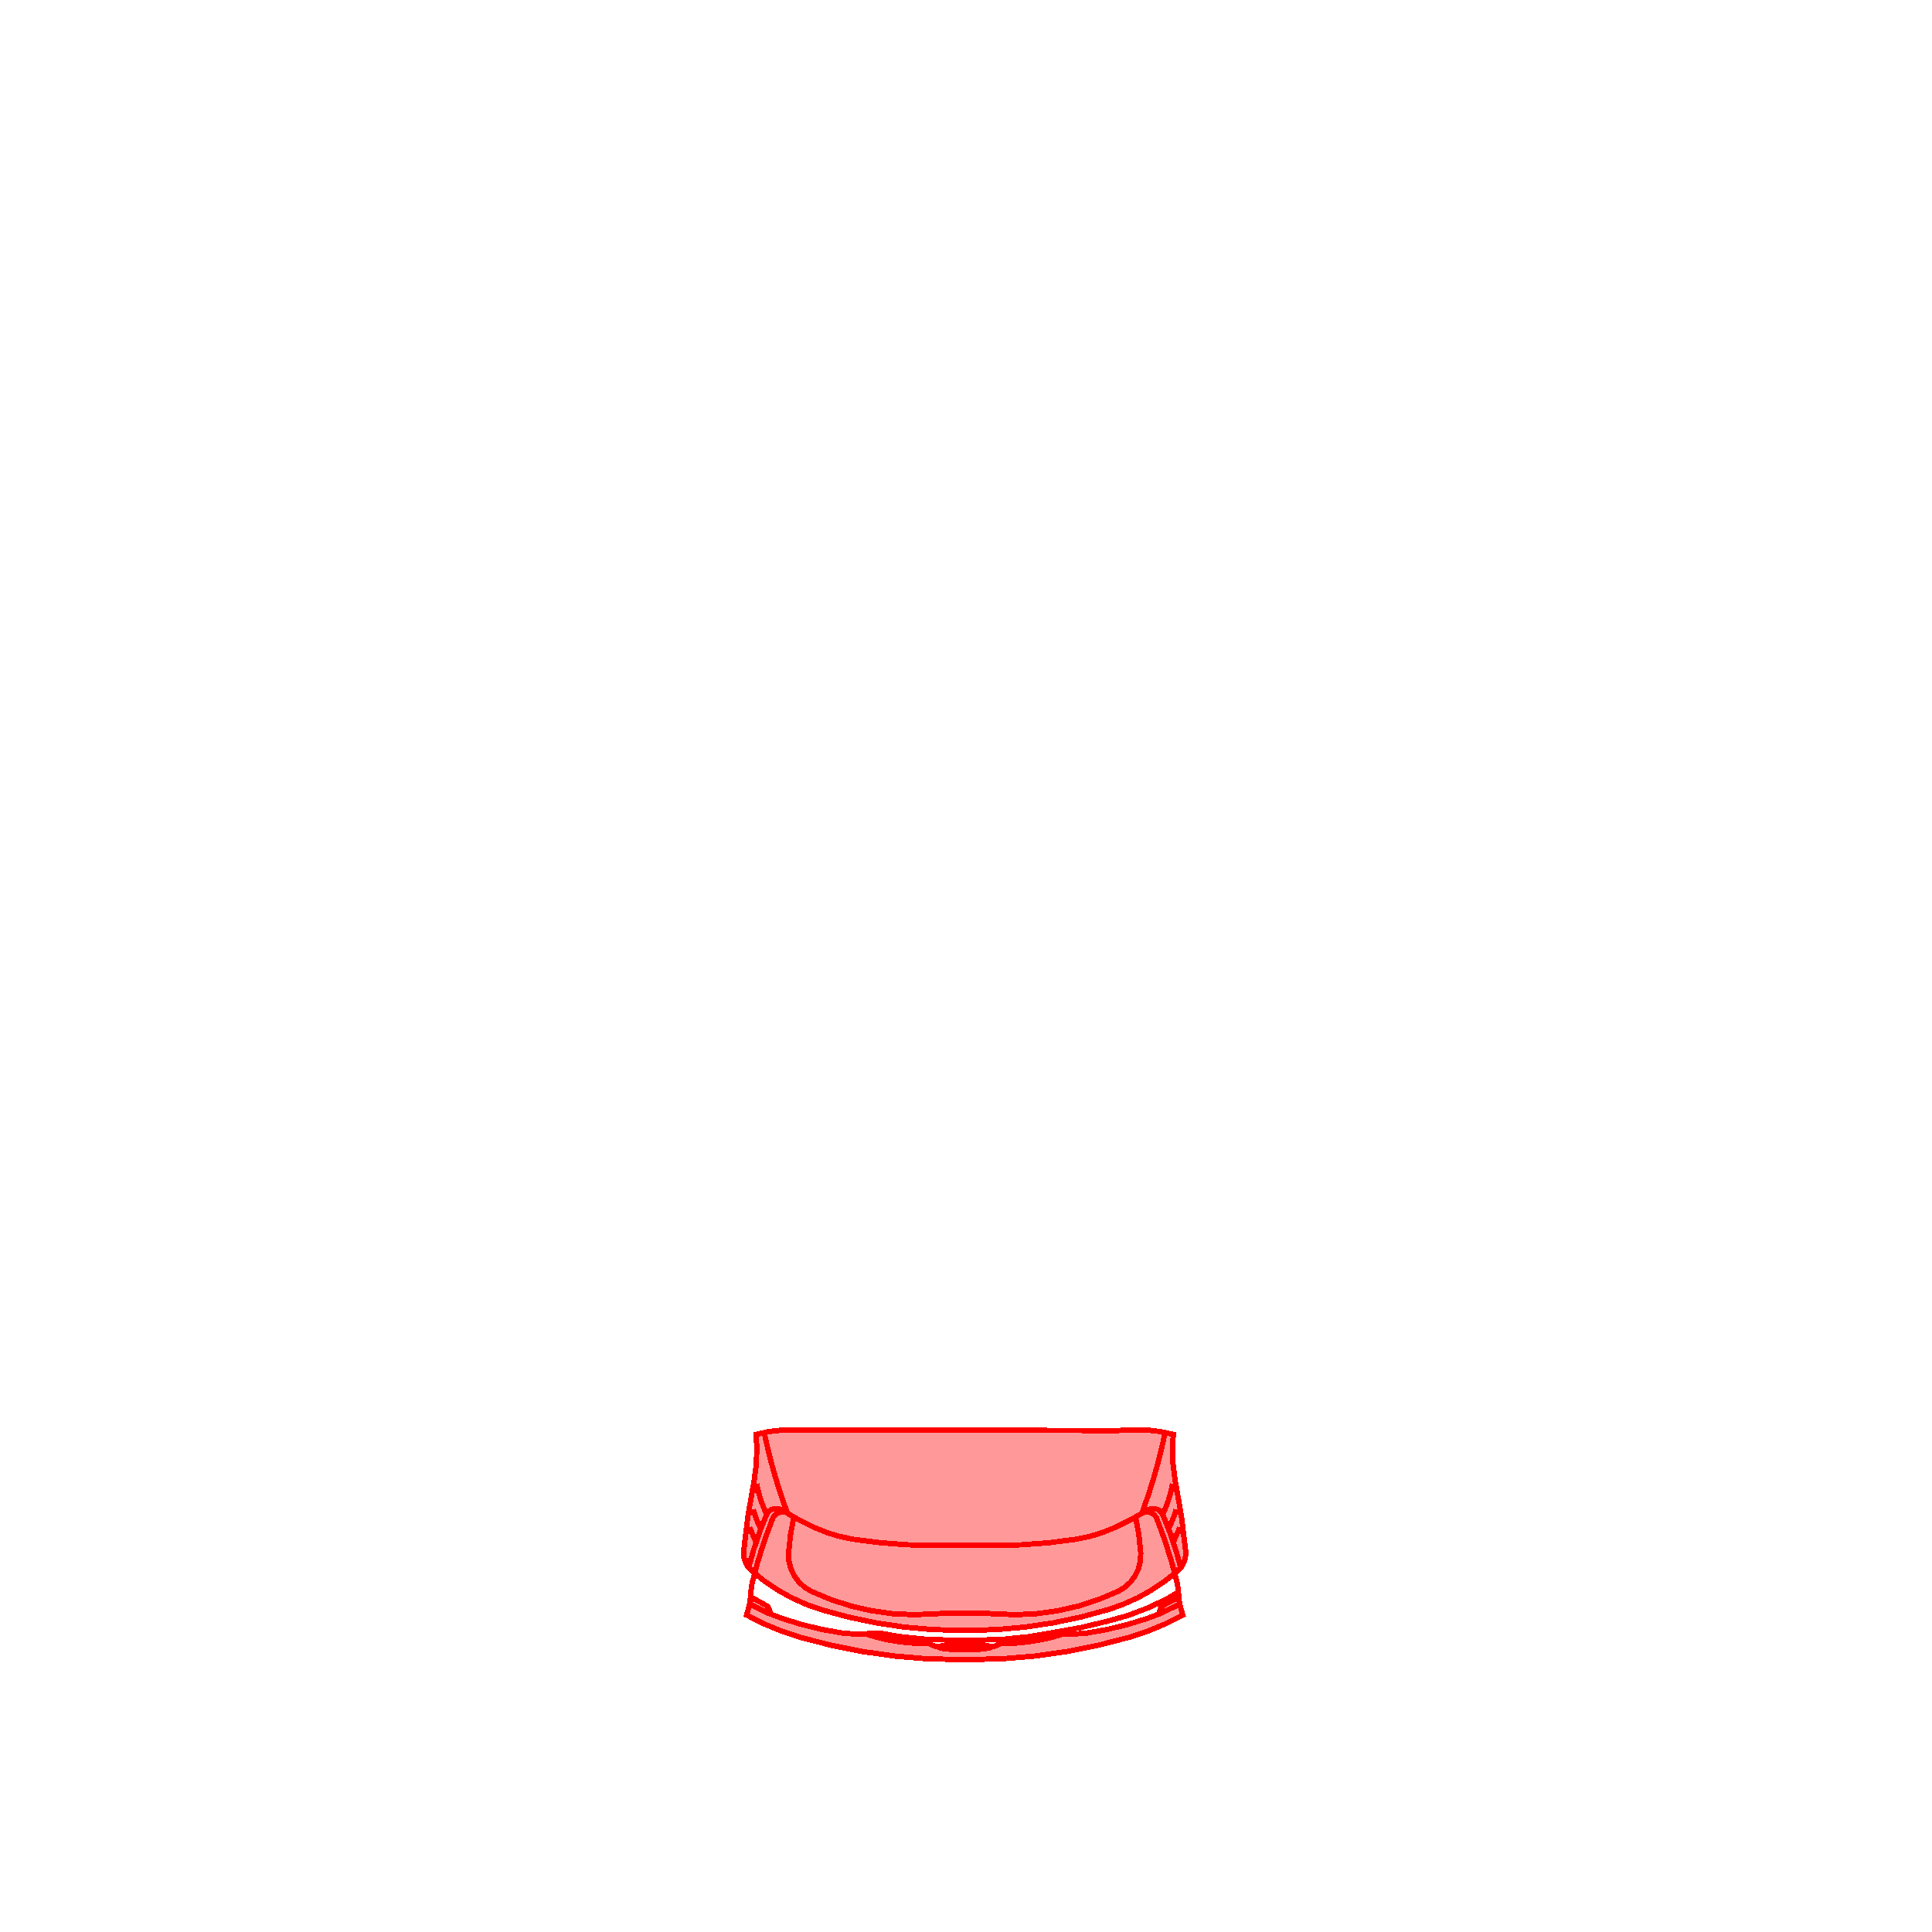 <svg width="722" height="722" viewBox="0 0 722 722" fill="none" xmlns="http://www.w3.org/2000/svg">
<g filter="url(#filter0_d_112_4101)">
<path d="M285.609 535.373C287.708 545.636 290.616 555.733 294.313 565.567L298.127 567.736L304.349 570.84L309.109 572.77L314.027 574.243L319.068 575.26L329.098 576.541L339.18 577.295L349.28 577.558L371.72 577.558L381.838 577.295L391.902 576.541L401.932 575.26L406.974 574.243L411.891 572.77L416.651 570.84L422.891 567.736L426.682 565.58C430.381 555.741 433.291 545.641 435.391 535.373L433.749 535.008L428.954 534.446L427.844 534.434L424.125 534.394L417.426 534.601L303.59 534.405L298.937 534.397L296.893 534.394L293.156 534.435L292.063 534.446L287.251 535.008L285.609 535.373Z" fill="#FF0000" fill-opacity="0.4" shape-rendering="crispEdges"/>
<path d="M279.761 585.814L281.646 579.119L283.884 572.542L286.458 566.07L287.181 564.965L288.238 564.158L289.507 563.755L290.847 563.807L292.081 564.298L294.313 565.567C290.616 555.733 287.708 545.636 285.609 535.373L282.527 536.06L282.809 540.585L282.668 547.005L281.822 553.354L279.513 566.508L277.909 579.768L277.979 581.837L278.561 583.837L279.583 585.626L279.761 585.814Z" fill="#FF0000" fill-opacity="0.4" shape-rendering="crispEdges"/>
<path d="M283.884 572.542L281.646 579.119L279.761 585.814L281.011 587.134L282.043 587.963L285.665 590.87L290.636 594.203L295.871 597.114L301.318 599.57L306.976 601.552L317.129 604.323L327.441 606.48L337.876 608.041L348.364 608.971L358.905 609.286L362.113 609.286L372.636 608.971L383.142 608.041L393.559 606.48L403.871 604.323L414.042 601.552L419.683 599.57L425.147 597.114L430.382 594.203L435.335 590.87L438.974 587.96L440.007 587.134L441.257 585.814L439.372 579.119L437.133 572.542L434.542 566.07L433.819 564.965L432.762 564.158L431.493 563.755L430.171 563.807L428.937 564.298L426.682 565.58L422.891 567.736L416.651 570.84L411.891 572.77L406.974 574.243L401.932 575.26L391.902 576.541L381.838 577.295L371.72 577.558L349.28 577.558L339.18 577.295L329.098 576.541L319.068 575.26L314.027 574.243L309.109 572.77L304.349 570.84L298.127 567.736L294.313 565.567L292.081 564.298L290.847 563.807L289.507 563.755L288.238 564.158L287.181 564.965L286.458 566.07L283.884 572.542Z" fill="#FF0000" fill-opacity="0.4" shape-rendering="crispEdges"/>
<path d="M428.937 564.298L430.171 563.807L431.493 563.755L432.762 564.158L433.819 564.965L434.542 566.07L437.133 572.542L439.372 579.119L441.257 585.814L441.434 585.626L442.457 583.837L443.021 581.837L443.109 579.768L441.487 566.508L439.178 553.354L438.35 547.005L438.191 540.585L438.473 536.06L435.391 535.373C433.291 545.641 430.381 555.741 426.682 565.58L428.937 564.298Z" fill="#FF0000" fill-opacity="0.4" shape-rendering="crispEdges"/>
<path d="M434.242 602.727L439.707 600.026L440.836 599.324L440.548 596.787L434.701 599.956L434.101 600.429L433.714 601.096L432.906 603.233L434.242 602.727Z" fill="#FF0000" fill-opacity="0.4" shape-rendering="crispEdges"/>
<path d="M319.632 610.637L315.014 610.321L307.381 608.971L299.854 607.164L292.451 604.884L288.095 603.233L286.758 602.727L280.169 599.391L278.99 603.561L279.196 603.656L285.577 606.884L292.204 609.62L299.008 611.865L310.554 614.846L322.258 617.179L334.068 618.863L345.949 619.863L357.882 620.196L363.118 620.196L375.051 619.863L386.949 618.863L398.759 617.179L410.464 614.846L422.009 611.865L428.813 609.62L435.423 606.884L441.804 603.656L442.007 603.546L440.836 599.324L439.707 600.026L434.242 602.727L432.906 603.233L428.549 604.884L421.146 607.164L413.619 608.971L405.986 610.321L401.386 610.637L397.508 610.549C389.958 613.104 381.691 614.183 373.748 614.285C372.677 614.885 371.502 615.297 370.274 615.495L370.01 615.741L369.587 615.881L367.754 616.197L365.215 616.407L364.105 616.46L361.831 616.53L359.187 616.53L357.354 616.478L355.362 616.372L352.682 616.127L351.519 615.916L351.026 615.758L350.832 615.653L350.743 615.495C349.51 615.299 348.33 614.887 347.255 614.285C339.43 614.183 330.91 613.27 323.518 610.548L319.632 610.637Z" fill="#FF0000" fill-opacity="0.4" shape-rendering="crispEdges"/>
<path d="M287.304 601.096L286.916 600.429L286.299 599.956L280.464 596.74L280.169 599.391L286.758 602.727L288.095 603.233L287.304 601.096Z" fill="#FF0000" fill-opacity="0.4" shape-rendering="crispEdges"/>
<path d="M359.187 616.53L361.831 616.53L364.105 616.46L365.215 616.407L367.754 616.197L369.587 615.881L370.01 615.741L370.274 615.495L370.01 615.267L368.617 614.934L367.048 614.741L364.986 614.601L361.161 614.478L359.857 614.478L357.354 614.531L354.339 614.706L351.942 615.022L350.814 615.39L350.743 615.495L350.832 615.653L351.026 615.758L351.519 615.916L352.682 616.127L355.362 616.372L357.354 616.478L359.187 616.53Z" fill="#FF0000" fill-opacity="0.4" shape-rendering="crispEdges"/>
<path d="M294.337 565.631C294.329 565.61 294.321 565.589 294.313 565.567M293.385 565.07L292.204 565.07L290.865 565.316L289.684 566.052L288.855 567.14L285.876 575.173L283.267 583.363L282.043 587.963M344.944 612.531C345.633 613.224 346.412 613.813 347.255 614.285M350.743 615.495L350.832 615.653L351.026 615.758L351.519 615.916L352.682 616.127L355.362 616.372L357.354 616.478L359.187 616.53L361.831 616.53L364.105 616.46L365.215 616.407L367.754 616.197L369.587 615.881L370.01 615.741L370.274 615.495M350.743 615.495L350.814 615.39L351.942 615.022L354.339 614.706L357.354 614.531L359.857 614.478L361.161 614.478L364.986 614.601L367.048 614.741L368.617 614.934L370.01 615.267L370.274 615.495M350.743 615.495C349.51 615.299 348.33 614.887 347.255 614.285M347.271 614.285C347.266 614.285 347.26 614.285 347.255 614.285M288.115 603.288L288.095 603.233M282.809 554.476C283.486 558.444 284.745 562.291 286.546 565.894M281.487 564.105C282.224 566.62 283.161 569.071 284.29 571.437M282.527 576.4C281.766 574.525 280.966 572.666 280.13 570.823M279.76 585.819L279.761 585.814M441.258 585.819L441.257 585.814M426.663 565.631C426.669 565.614 426.676 565.597 426.682 565.58M296.646 566.929L295.412 573.577L294.707 580.312L294.813 583.258L295.518 586.117L296.752 588.801L298.515 591.186L300.701 593.185L303.239 594.711L310.483 597.763L317.975 600.184L325.643 601.937L333.434 603.025L341.295 603.428L347.007 603.2L354.287 602.85L366.731 602.85L374.011 603.2L379.722 603.428L387.584 603.025L395.375 601.937L403.043 600.184L410.534 597.763L417.779 594.711L420.317 593.185L422.503 591.186L424.248 588.801L425.499 586.117L426.187 583.258L426.293 580.312L425.605 573.577L424.371 566.929M427.615 565.07L428.796 565.07L430.153 565.316L431.316 566.052L432.145 567.14L435.141 575.173L437.75 583.363L438.974 587.96M370.274 615.495C371.502 615.297 372.677 614.885 373.748 614.285M376.056 612.531C375.368 613.224 374.59 613.813 373.748 614.285M373.729 614.285C373.735 614.285 373.742 614.285 373.748 614.285M432.885 603.288L432.906 603.233M434.472 565.894C436.267 562.29 437.52 558.443 438.191 554.476M436.71 571.437C437.839 569.071 438.777 566.62 439.513 564.105M440.888 570.823C440.051 572.666 439.252 574.525 438.491 576.4M280.464 596.74L280.588 595.115L281.064 591.642L282.043 587.963M280.464 596.74L286.299 599.956L286.916 600.429L287.304 601.096L288.095 603.233M280.464 596.74L280.169 599.391M280.169 599.391L278.99 603.561L279.196 603.656L285.577 606.884L292.204 609.62L299.008 611.865L310.554 614.846L322.258 617.179L334.068 618.863L345.949 619.863L357.882 620.196L363.118 620.196L375.051 619.863L386.949 618.863L398.759 617.179L410.464 614.846L422.009 611.865L428.813 609.62L435.423 606.884L441.804 603.656L442.007 603.546L440.836 599.324M280.169 599.391L286.758 602.727L288.095 603.233M440.836 599.324L439.707 600.026L434.242 602.727L432.906 603.233M440.836 599.324L440.548 596.787M440.548 596.787L434.701 599.956L434.101 600.429L433.714 601.096L432.906 603.233M440.548 596.787L440.387 594.925M440.387 594.925L436.129 597.465L428.972 600.903L421.551 603.709L413.901 605.849L404.118 608.181L394.229 609.97L392.774 610.22M440.387 594.925L439.954 591.642L438.974 587.96M397.508 610.549L401.386 610.637L405.986 610.321L413.619 608.971L421.146 607.164L428.549 604.884L432.906 603.233M397.508 610.549C389.958 613.104 381.691 614.183 373.748 614.285M397.508 610.549L392.774 610.22M323.518 610.548L319.632 610.637L315.014 610.321L307.381 608.971L299.854 607.164L292.451 604.884L288.095 603.233M323.518 610.548L328.267 610.226L336.307 611.602L345.914 612.601L355.573 612.935L365.427 612.935L375.086 612.601L384.711 611.602L392.774 610.22M323.518 610.548C330.91 613.27 339.43 614.183 347.255 614.285M285.609 535.373C287.708 545.636 290.616 555.733 294.313 565.567M285.609 535.373L287.251 535.008L292.063 534.446L293.156 534.435L296.893 534.394L298.937 534.397L303.59 534.405L417.426 534.601L424.125 534.394L427.844 534.434L428.954 534.446L433.749 535.008L435.391 535.373M285.609 535.373L282.527 536.06L282.809 540.585L282.668 547.005L281.822 553.354L279.513 566.508L277.909 579.768L277.979 581.837L278.561 583.837L279.583 585.626L279.761 585.814M294.313 565.567L298.127 567.736L304.349 570.84L309.109 572.77L314.027 574.243L319.068 575.26L329.098 576.541L339.18 577.295L349.28 577.558L371.72 577.558L381.838 577.295L391.902 576.541L401.932 575.26L406.974 574.243L411.891 572.77L416.651 570.84L422.891 567.736L426.682 565.58M294.313 565.567L292.081 564.298L290.847 563.807L289.507 563.755L288.238 564.158L287.181 564.965L286.458 566.07L283.884 572.542L281.646 579.119L279.761 585.814M426.682 565.58C430.381 555.741 433.291 545.641 435.391 535.373M426.682 565.58L428.937 564.298L430.171 563.807L431.493 563.755L432.762 564.158L433.819 564.965L434.542 566.07L437.133 572.542L439.372 579.119L441.257 585.814M435.391 535.373L438.473 536.06L438.191 540.585L438.35 547.005L439.178 553.354L441.487 566.508L443.109 579.768L443.021 581.837L442.457 583.837L441.434 585.626L441.257 585.814M279.761 585.814L281.011 587.134L282.043 587.963M282.043 587.963L285.665 590.87L290.636 594.203L295.871 597.114L301.318 599.57L306.976 601.552L317.129 604.323L327.441 606.48L337.876 608.041L348.364 608.971L358.905 609.286L362.113 609.286L372.636 608.971L383.142 608.041L393.559 606.48L403.871 604.323L414.042 601.552L419.683 599.57L425.147 597.114L430.382 594.203L435.335 590.87L438.974 587.96M438.974 587.96L440.007 587.134L441.257 585.814" stroke="#FF0000" stroke-width="2" shape-rendering="crispEdges"/>
</g>
<defs>
<filter id="filter0_d_112_4101" x="254.907" y="511.394" width="211.205" height="131.802" filterUnits="userSpaceOnUse" color-interpolation-filters="sRGB">
<feFlood flood-opacity="0" result="BackgroundImageFix"/>
<feColorMatrix in="SourceAlpha" type="matrix" values="0 0 0 0 0 0 0 0 0 0 0 0 0 0 0 0 0 0 127 0" result="hardAlpha"/>
<feOffset/>
<feGaussianBlur stdDeviation="11"/>
<feComposite in2="hardAlpha" operator="out"/>
<feColorMatrix type="matrix" values="0 0 0 0 1 0 0 0 0 0 0 0 0 0 0 0 0 0 1 0"/>
<feBlend mode="normal" in2="BackgroundImageFix" result="effect1_dropShadow_112_4101"/>
<feBlend mode="normal" in="SourceGraphic" in2="effect1_dropShadow_112_4101" result="shape"/>
</filter>
</defs>
</svg>
